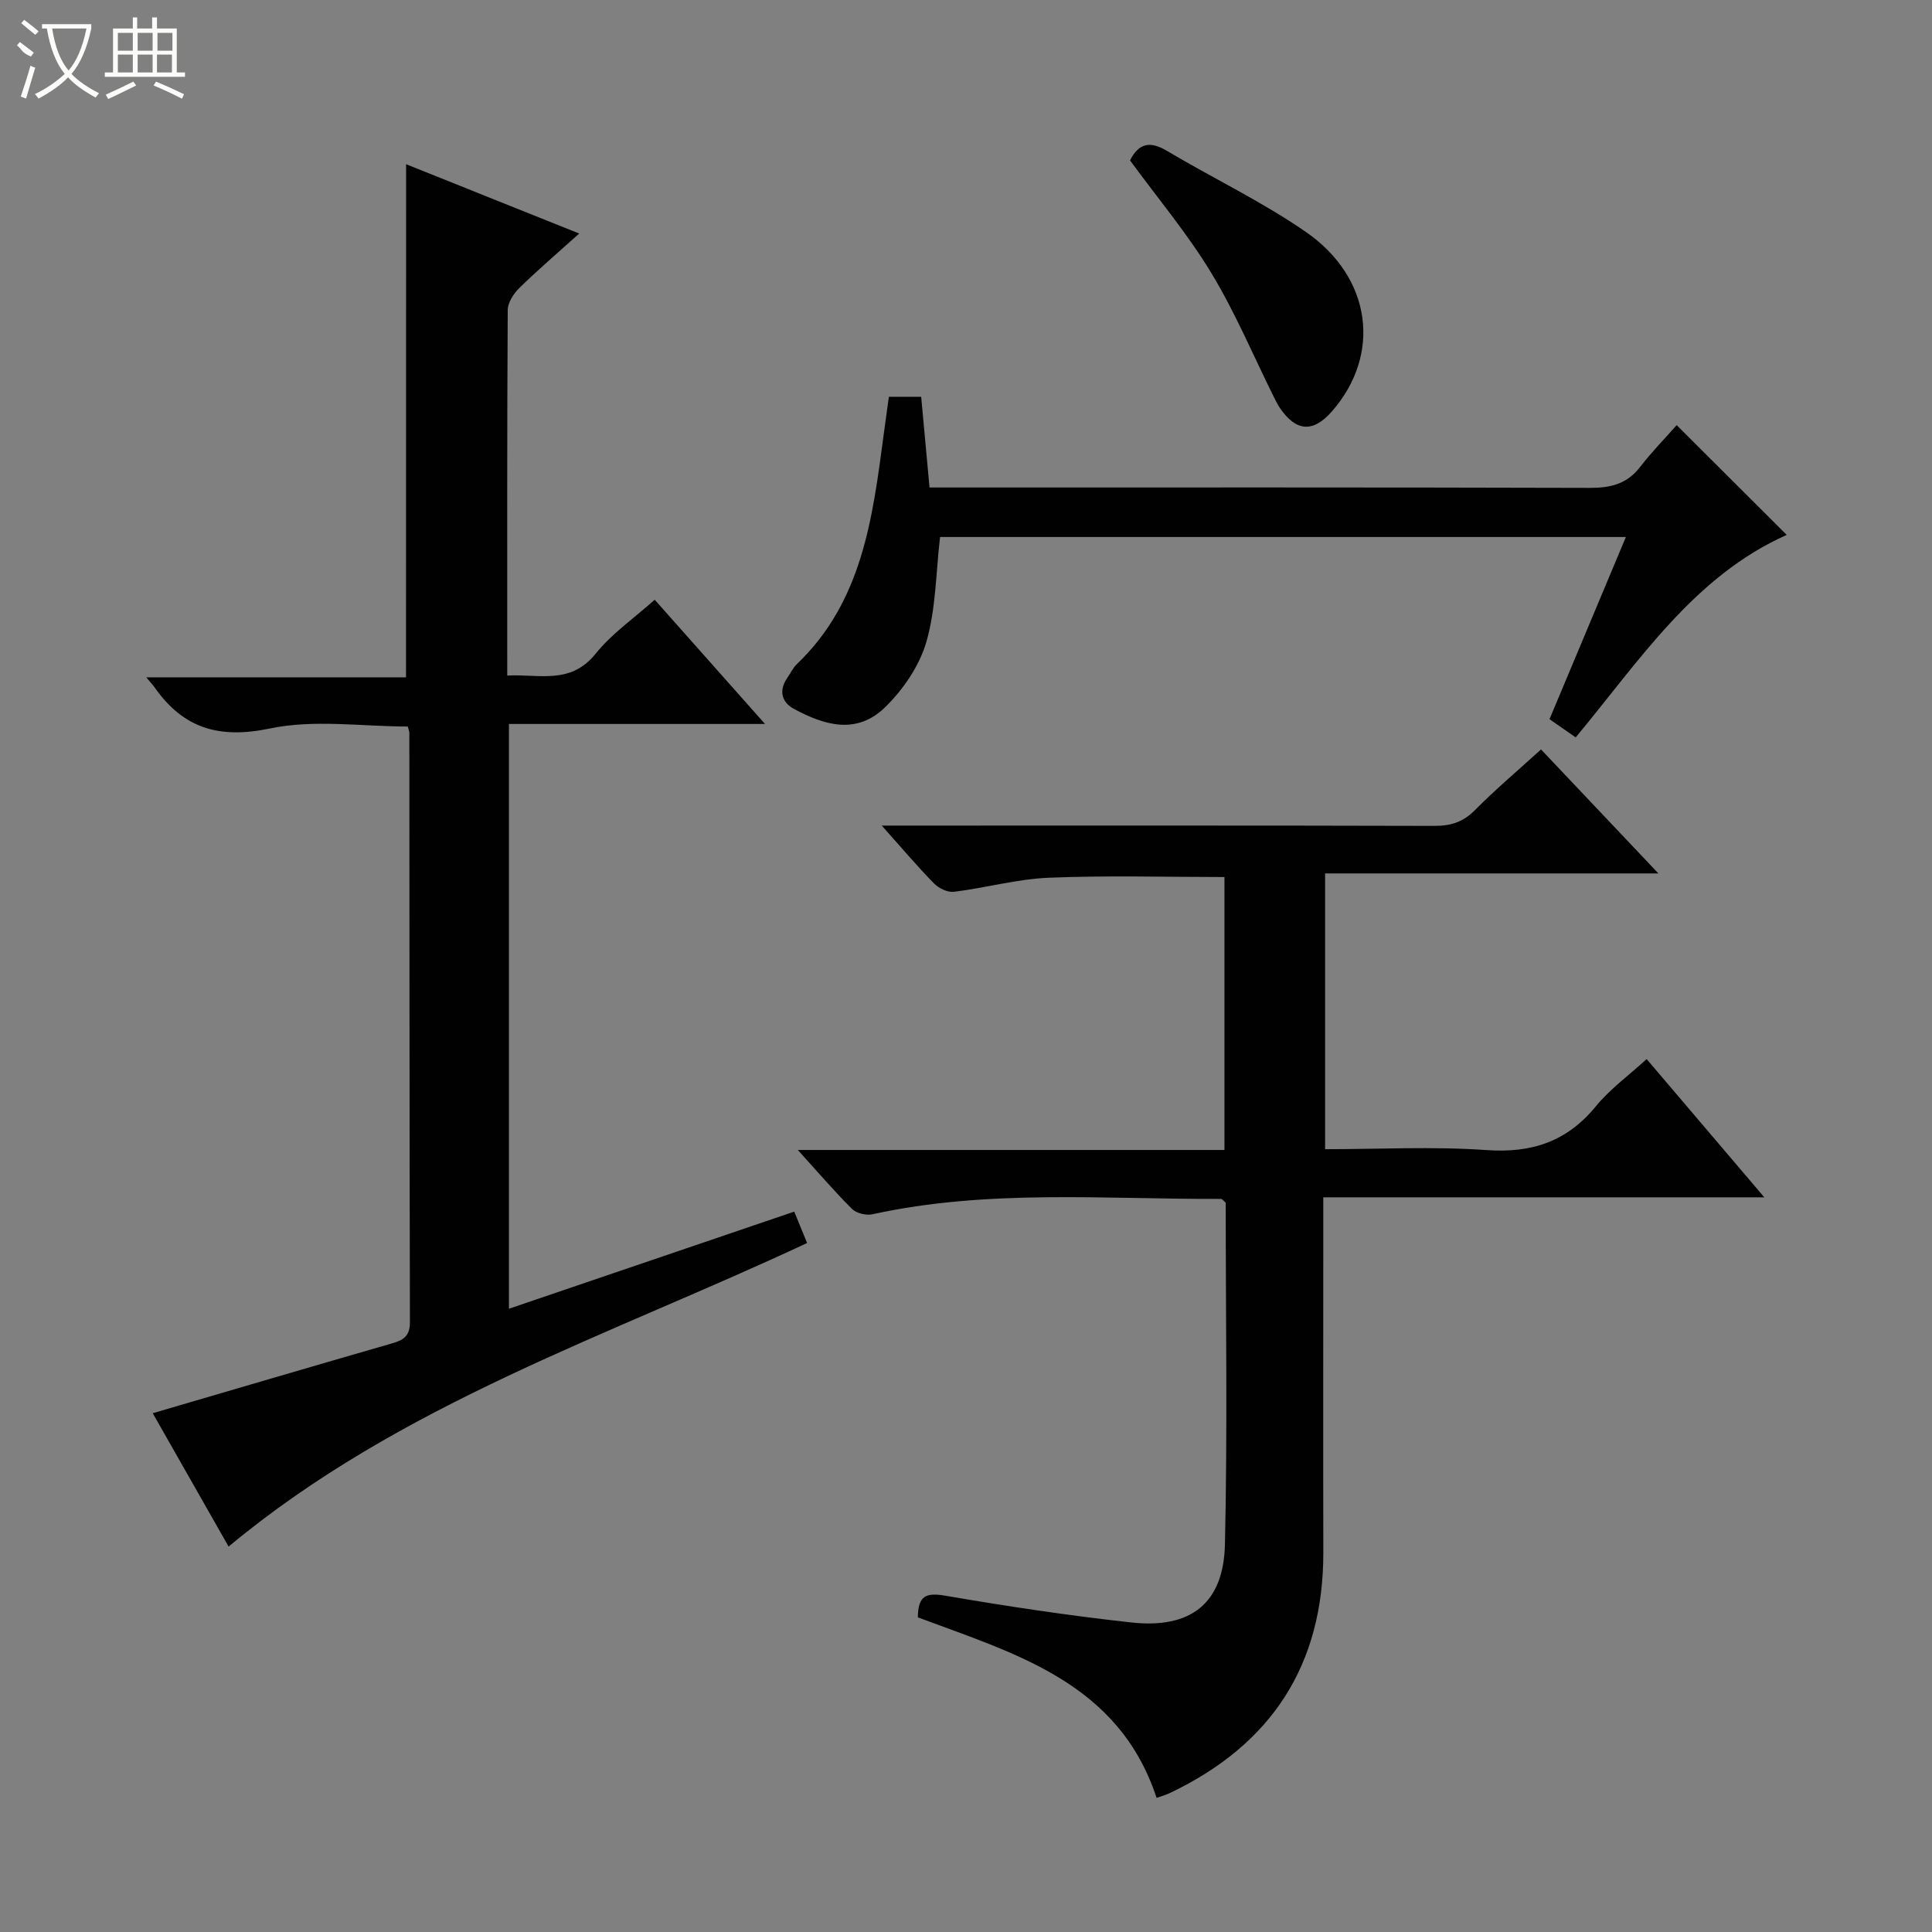 <svg enable-background="new 0 0 400 400" viewBox="0 0 400 400" xmlns="http://www.w3.org/2000/svg"><rect x="0" y="0" width="400" height="400" fill="#808080" stroke="none"/><g fill="#010102"><path d="m190.03 334.86c.04-4.56 1.76-5.16 5.72-4.48 12.75 2.19 25.57 4.11 38.42 5.53 12.36 1.37 19.16-3.93 19.44-16.16.54-23.64.16-47.29.16-70.75-.48-.4-.73-.78-.98-.78-24.09.09-48.28-2.06-72.15 3.18-1.29.28-3.3-.19-4.21-1.08-3.64-3.61-6.98-7.52-11.25-12.23h88.33c0-19.24 0-37.82 0-56.51-12.16 0-24.26-.35-36.31.14-6.59.27-13.1 2.1-19.69 2.92-1.31.16-3.15-.73-4.13-1.73-3.48-3.55-6.7-7.37-10.82-11.98h5.95c36.16 0 72.33-.04 108.49.06 3.4.01 5.96-.82 8.4-3.29 4.19-4.23 8.76-8.09 13.65-12.54 8.03 8.48 15.84 16.73 24.3 25.67-23.51 0-46.07 0-69 0v57.1c11.19 0 22.35-.6 33.4.18 9.4.67 16.68-1.76 22.68-9.09 2.9-3.54 6.73-6.31 10.49-9.75 8.06 9.47 15.89 18.66 24.36 28.62-30.83 0-60.83 0-91.31 0v9.95c0 21.17-.04 42.33.01 63.5.05 23.41-10.75 39.87-31.73 49.87-.87.41-1.81.67-2.79 1.02-7.86-23.87-29.16-29.8-49.43-37.37z"/><path d="m84.08 34c11.1 4.44 22.57 9.04 35.84 14.35-4.69 4.22-8.67 7.62-12.4 11.28-1.19 1.16-2.39 3.02-2.4 4.56-.15 24.98-.1 49.97-.1 75.68 6.56-.37 13.05 1.99 18.3-4.53 3.38-4.19 8-7.39 12.23-11.17 7.53 8.48 14.87 16.75 22.84 25.72-18.21 0-35.44 0-53.02 0v121.07c19.67-6.7 39.22-13.35 59.07-20.11.92 2.24 1.73 4.21 2.66 6.5-40.77 19.11-84.1 33.18-119.77 62.85-5.19-9.13-10.63-18.68-15.71-27.61 16.94-4.96 33.28-9.77 49.65-14.49 2.37-.68 3.61-1.59 3.6-4.37-.1-40.65-.09-81.3-.12-121.96 0-.32-.14-.63-.32-1.35-9.46 0-19.35-1.52-28.52.4-10.53 2.2-17.91.01-23.88-8.47-.37-.53-.82-1-1.75-2.12h53.78c.02-35.71.02-70.87.02-106.23z"/><path d="m336.62 111.18c-47.91 0-95.2 0-141.99 0-.87 7.42-.85 14.84-2.83 21.69-1.43 4.97-4.79 9.89-8.54 13.55-5.89 5.74-12.53 3.78-18.9.34-2.52-1.36-3.17-3.77-1.38-6.38.66-.96 1.17-2.08 1.99-2.87 13.56-12.94 15.68-30.2 17.97-47.4.35-2.6.71-5.2 1.09-7.96h6.69c.55 5.95 1.1 12 1.73 18.78h5.69c43.66 0 87.33-.05 130.99.08 4.3.01 7.69-.78 10.41-4.3 2.43-3.15 5.23-6.01 7.6-8.69 8.16 8.14 15.54 15.51 22.78 22.73-19.18 8.53-30.47 26.02-43.69 41.92-1.68-1.17-3.3-2.29-5.42-3.77 5.23-12.49 10.45-24.94 15.81-37.72z"/><path d="m233.96 33.21c1.79-3.57 4.13-4.06 7.6-2 9.55 5.68 19.67 10.5 28.78 16.79 13.74 9.49 15.68 25.43 5.44 37.15-3.91 4.48-7.45 4.25-10.82-.73-.46-.69-.83-1.44-1.2-2.18-4.28-8.61-8.01-17.54-12.98-25.73-4.88-8.07-11.02-15.38-16.82-23.3z"/></g><path d="m6.4 11.7c-2-.8-1.9-1.6-2.9-2.3l.6-.7c.9.7 1.9 1.4 2.9 2.2zm-2.1 8.3c.7-2.1 1.4-4.2 2-6.4.2.1.6.3 1 .4-.7 2.3-1.3 4.4-1.9 6.4zm3-12.8c-1.1-.9-2.1-1.7-2.9-2.4l.6-.7c1 .8 2 1.5 3 2.4zm1.4-1.3v-.9h10.2v.9c-.9 4.2-2.3 7.3-4.1 9.4 1.3 1.4 3.2 2.7 5.7 4-.2.2-.4.5-.7.9-2.5-1.4-4.4-2.7-5.7-4.2-1.4 1.5-3.5 3-6.1 4.4 0 0 0 0-.1-.1-.3-.4-.5-.7-.7-.8 2.7-1.3 4.7-2.8 6.2-4.2-1.8-2.2-3-5.3-3.7-9.4zm9.2 0h-7.1c.6 3.8 1.7 6.7 3.4 8.7 1.7-2 2.9-4.8 3.7-8.7z" fill="#fbfcfa"/><path d="m31.6 3.6h.9v2.3h4.1v9.1h1.7v.9h-16.6v-.9h1.7v-9.1h4.1v-2.3h.9v2.3h3.1v-2.3zm-4 13.3.6.8c-1.9.9-3.8 1.9-5.8 2.8-.2-.3-.3-.6-.5-.9 2-.9 3.9-1.8 5.7-2.7zm-3.2-10.1v3.7h3.1v-3.7zm0 4.5v3.7h3.1v-3.7zm4.1-4.5v3.7h3.1v-3.7zm0 4.5v3.7h3.1v-3.7zm9.1 9.1c-2.1-1.1-4.1-2-5.8-2.7l.5-.8c2.2.9 4.1 1.8 5.8 2.6l-.4.9zm-1.9-13.6h-3.1v3.7h3.1zm-3.2 4.5v3.7h3.1v-3.7z" fill="#fbfcfa"/></svg>